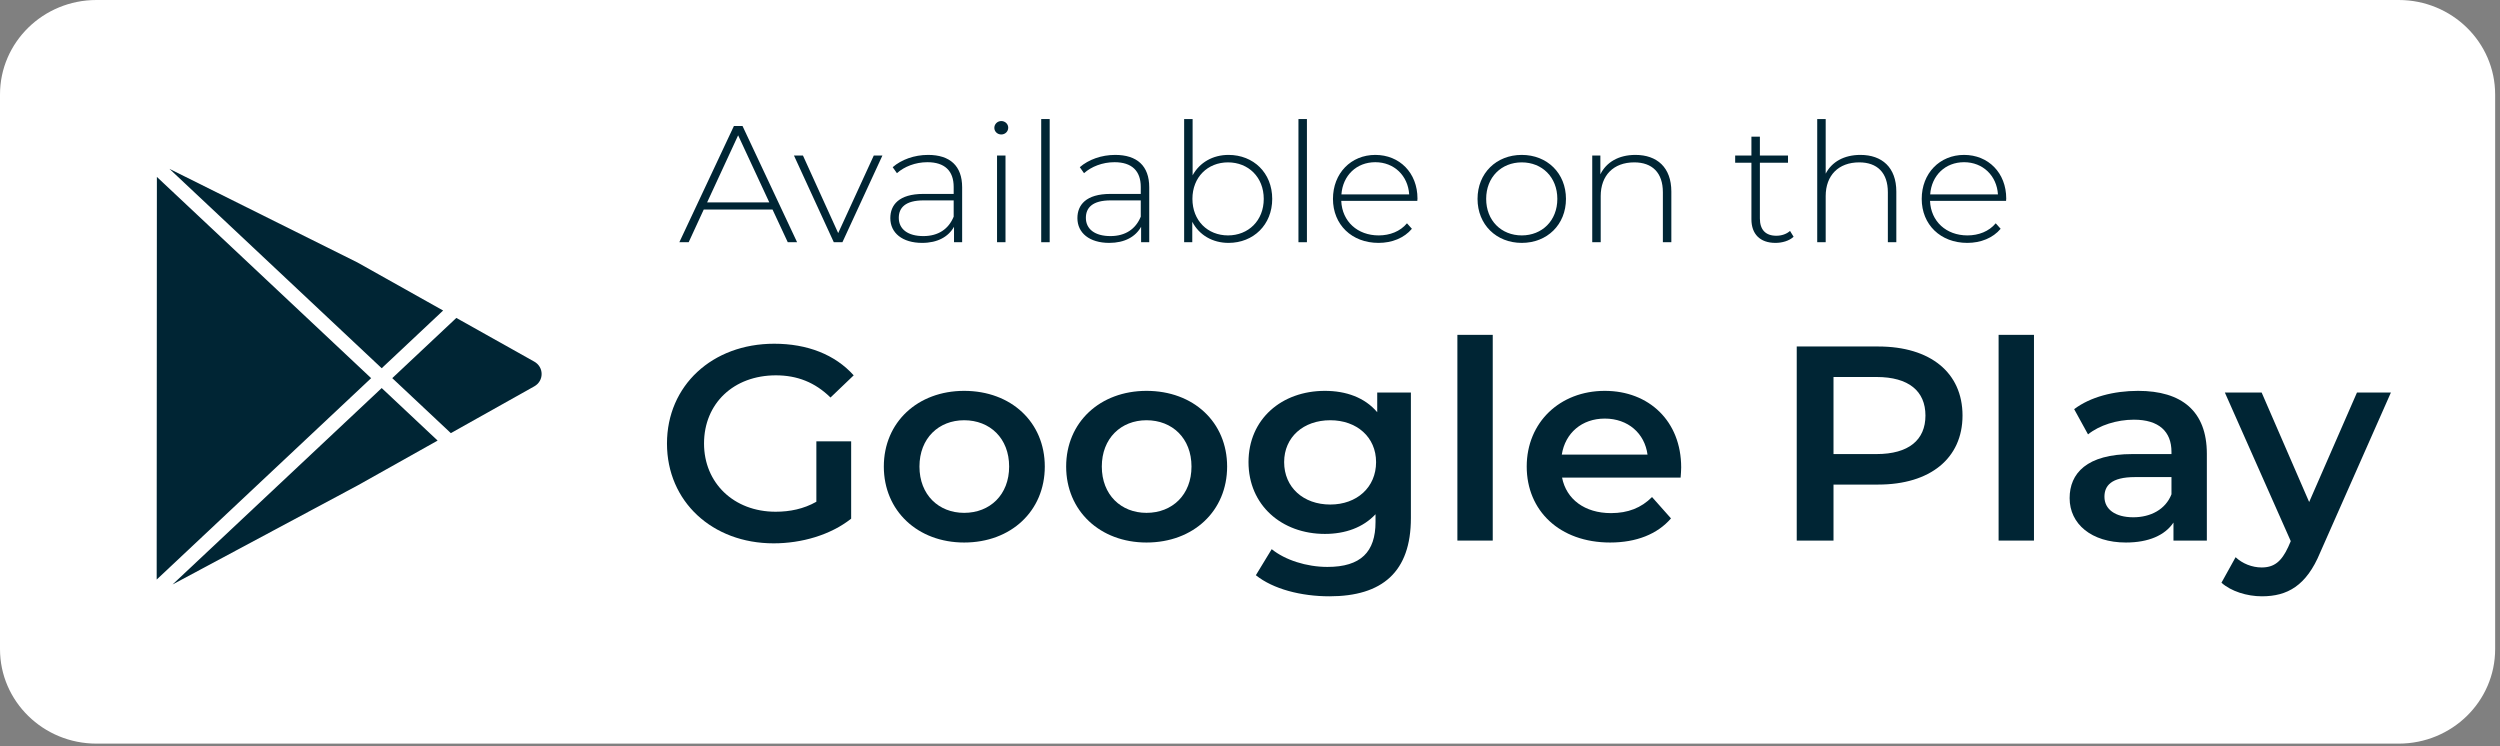 <svg width="134" height="40" viewBox="0 0 134 40" fill="none" xmlns="http://www.w3.org/2000/svg">
<rect x="0" y="0" width="134" height="40" fill="#808080" stroke="none"/>
<path d="M128.571 39.858H5.17C2.314 39.858 0 37.59 0 34.792V5.066C0 2.268 2.314 0 5.17 0H128.571C131.426 0 133.74 2.268 133.74 5.066V34.792C133.74 37.59 131.426 39.858 128.571 39.858Z" fill="white"/>
<path d="M42.224 12.983H42.724L39.8 6.755H39.337L36.413 12.983H36.913L37.721 11.23H41.407L42.224 12.983ZM37.902 10.848L39.564 7.253L41.234 10.848H37.902Z" fill="#002534"/>
<path d="M46.834 8.338L44.927 12.494L43.039 8.338H42.557L44.691 12.983H45.154L47.297 8.338H46.834Z" fill="#002534"/>
<path d="M49.746 8.303C49.01 8.303 48.32 8.552 47.848 8.961L48.075 9.282C48.465 8.935 49.056 8.694 49.709 8.694C50.636 8.694 51.117 9.157 51.117 10.02V10.394H49.492C48.175 10.394 47.721 10.99 47.721 11.693C47.721 12.485 48.366 13.019 49.428 13.019C50.254 13.019 50.835 12.69 51.135 12.156V12.983H51.571V10.038C51.571 8.89 50.917 8.303 49.746 8.303ZM49.492 12.654C48.656 12.654 48.175 12.28 48.175 11.675C48.175 11.141 48.52 10.741 49.501 10.741H51.117V11.613C50.844 12.28 50.291 12.654 49.492 12.654Z" fill="#002534"/>
<path d="M53.668 7.208C53.877 7.208 54.041 7.048 54.041 6.844C54.041 6.648 53.877 6.488 53.668 6.488C53.459 6.488 53.296 6.657 53.296 6.852C53.296 7.048 53.459 7.208 53.668 7.208ZM53.441 12.983H53.895V8.338H53.441V12.983Z" fill="#002534"/>
<path d="M55.809 12.983H56.263V6.381H55.809V12.983Z" fill="#002534"/>
<path d="M59.774 8.303C59.039 8.303 58.349 8.552 57.877 8.961L58.103 9.282C58.494 8.935 59.084 8.694 59.738 8.694C60.664 8.694 61.145 9.157 61.145 10.02V10.394H59.52C58.203 10.394 57.749 10.99 57.749 11.693C57.749 12.485 58.394 13.019 59.456 13.019C60.283 13.019 60.864 12.69 61.163 12.156V12.983H61.599V10.038C61.599 8.89 60.945 8.303 59.774 8.303ZM59.52 12.654C58.685 12.654 58.203 12.28 58.203 11.675C58.203 11.141 58.548 10.741 59.529 10.741H61.145V11.613C60.873 12.28 60.319 12.654 59.52 12.654Z" fill="#002534"/>
<path d="M65.849 8.303C65.013 8.303 64.305 8.703 63.924 9.397V6.381H63.47V12.983H63.906V11.889C64.278 12.601 64.995 13.019 65.849 13.019C67.183 13.019 68.191 12.049 68.191 10.661C68.191 9.264 67.183 8.303 65.849 8.303ZM65.821 12.618C64.732 12.618 63.914 11.827 63.914 10.661C63.914 9.495 64.732 8.703 65.821 8.703C66.911 8.703 67.737 9.495 67.737 10.661C67.737 11.827 66.911 12.618 65.821 12.618Z" fill="#002534"/>
<path d="M69.597 12.983H70.051V6.381H69.597V12.983Z" fill="#002534"/>
<path d="M75.977 10.643C75.977 9.264 75.015 8.303 73.716 8.303C72.418 8.303 71.447 9.282 71.447 10.661C71.447 12.04 72.454 13.019 73.889 13.019C74.606 13.019 75.26 12.761 75.678 12.263L75.414 11.969C75.051 12.405 74.497 12.618 73.898 12.618C72.763 12.618 71.937 11.871 71.891 10.768H75.968C75.968 10.723 75.977 10.679 75.977 10.643ZM73.716 8.694C74.724 8.694 75.469 9.415 75.532 10.421H71.9C71.973 9.406 72.709 8.694 73.716 8.694Z" fill="#002534"/>
<path d="M81.566 13.019C82.928 13.019 83.936 12.04 83.936 10.661C83.936 9.282 82.928 8.303 81.566 8.303C80.204 8.303 79.196 9.282 79.196 10.661C79.196 12.04 80.204 13.019 81.566 13.019ZM81.566 12.618C80.476 12.618 79.659 11.827 79.659 10.661C79.659 9.495 80.476 8.703 81.566 8.703C82.656 8.703 83.473 9.495 83.473 10.661C83.473 11.827 82.656 12.618 81.566 12.618Z" fill="#002534"/>
<path d="M87.659 8.303C86.761 8.303 86.098 8.694 85.78 9.344V8.338H85.344V12.983H85.798V10.51C85.798 9.406 86.479 8.703 87.596 8.703C88.558 8.703 89.13 9.255 89.13 10.305V12.983H89.584V10.269C89.584 8.97 88.813 8.303 87.659 8.303Z" fill="#002534"/>
<path d="M95.946 12.378C95.756 12.547 95.492 12.636 95.211 12.636C94.63 12.636 94.33 12.307 94.33 11.711V8.721H95.837V8.338H94.33V7.324H93.876V8.338H93.005V8.721H93.876V11.755C93.876 12.538 94.33 13.019 95.165 13.019C95.52 13.019 95.901 12.912 96.137 12.69L95.946 12.378Z" fill="#002534"/>
<path d="M99.718 8.303C98.838 8.303 98.184 8.677 97.857 9.308V6.381H97.403V12.983H97.857V10.51C97.857 9.406 98.538 8.703 99.655 8.703C100.617 8.703 101.189 9.255 101.189 10.305V12.983H101.643V10.269C101.643 8.97 100.872 8.303 99.718 8.303Z" fill="#002534"/>
<path d="M107.534 10.643C107.534 9.264 106.572 8.303 105.274 8.303C103.975 8.303 103.004 9.282 103.004 10.661C103.004 12.04 104.012 13.019 105.446 13.019C106.163 13.019 106.817 12.761 107.235 12.263L106.971 11.969C106.608 12.405 106.054 12.618 105.455 12.618C104.32 12.618 103.494 11.871 103.449 10.768H107.525C107.525 10.723 107.534 10.679 107.534 10.643ZM105.274 8.694C106.281 8.694 107.026 9.415 107.09 10.421H103.458C103.53 9.406 104.266 8.694 105.274 8.694Z" fill="#002534"/>
<path d="M43.757 26.894C43.074 27.281 42.331 27.429 41.573 27.429C39.329 27.429 37.736 25.884 37.736 23.773C37.736 21.619 39.329 20.118 41.588 20.118C42.725 20.118 43.681 20.489 44.515 21.307L45.758 20.118C44.757 19.003 43.271 18.424 41.497 18.424C38.176 18.424 35.75 20.668 35.75 23.773C35.75 26.879 38.176 29.123 41.467 29.123C42.968 29.123 44.515 28.677 45.622 27.801V23.655H43.757V26.894Z" fill="#002534"/>
<path d="M51.679 29.079C54.196 29.079 56.001 27.385 56.001 25.007C56.001 22.629 54.196 20.95 51.679 20.95C49.192 20.95 47.373 22.629 47.373 25.007C47.373 27.385 49.192 29.079 51.679 29.079ZM51.679 27.489C50.314 27.489 49.283 26.523 49.283 25.007C49.283 23.491 50.314 22.525 51.679 22.525C53.059 22.525 54.09 23.491 54.09 25.007C54.09 26.523 53.059 27.489 51.679 27.489Z" fill="#002534"/>
<path d="M61.453 29.079C63.97 29.079 65.774 27.385 65.774 25.007C65.774 22.629 63.97 20.95 61.453 20.95C58.966 20.95 57.146 22.629 57.146 25.007C57.146 27.385 58.966 29.079 61.453 29.079ZM61.453 27.489C60.088 27.489 59.057 26.523 59.057 25.007C59.057 23.491 60.088 22.525 61.453 22.525C62.833 22.525 63.864 23.491 63.864 25.007C63.864 26.523 62.833 27.489 61.453 27.489Z" fill="#002534"/>
<path d="M73.819 21.039V22.094C73.152 21.307 72.151 20.95 71.014 20.95C68.694 20.95 66.92 22.466 66.92 24.769C66.92 27.073 68.694 28.618 71.014 28.618C72.106 28.618 73.061 28.276 73.728 27.563V27.979C73.728 29.584 72.94 30.387 71.15 30.387C70.028 30.387 68.876 30.015 68.163 29.435L67.314 30.832C68.239 31.575 69.74 31.962 71.257 31.962C74.092 31.962 75.624 30.654 75.624 27.771V21.039H73.819ZM71.302 27.043C69.861 27.043 68.83 26.122 68.83 24.769C68.83 23.432 69.861 22.525 71.302 22.525C72.727 22.525 73.758 23.432 73.758 24.769C73.758 26.122 72.727 27.043 71.302 27.043Z" fill="#002534"/>
<path d="M78.116 28.975H80.011V17.948H78.116V28.975Z" fill="#002534"/>
<path d="M90.111 25.052C90.111 22.57 88.382 20.95 86.017 20.95C83.606 20.95 81.832 22.644 81.832 25.007C81.832 27.37 83.591 29.079 86.305 29.079C87.7 29.079 88.837 28.633 89.565 27.786L88.549 26.642C87.973 27.221 87.26 27.503 86.351 27.503C84.94 27.503 83.955 26.761 83.727 25.601H90.081C90.096 25.423 90.111 25.2 90.111 25.052ZM86.017 22.436C87.26 22.436 88.155 23.224 88.307 24.368H83.712C83.894 23.209 84.789 22.436 86.017 22.436Z" fill="#002534"/>
<path d="M100.672 18.572H96.305V28.975H98.276V25.973H100.672C103.462 25.973 105.191 24.561 105.191 22.273C105.191 19.969 103.462 18.572 100.672 18.572ZM100.581 24.338H98.276V20.207H100.581C102.31 20.207 103.204 20.965 103.204 22.273C103.204 23.58 102.31 24.338 100.581 24.338Z" fill="#002534"/>
<path d="M107.125 28.975H109.021V17.948H107.125V28.975Z" fill="#002534"/>
<path d="M114.602 20.95C113.298 20.95 112.039 21.277 111.175 21.931L111.918 23.283C112.525 22.793 113.465 22.495 114.375 22.495C115.724 22.495 116.391 23.134 116.391 24.219V24.338H114.299C111.842 24.338 110.932 25.378 110.932 26.701C110.932 28.083 112.1 29.079 113.95 29.079C115.163 29.079 116.043 28.692 116.498 28.009V28.975H118.287V24.323C118.287 22.035 116.937 20.95 114.602 20.95ZM114.344 27.726C113.374 27.726 112.798 27.296 112.798 26.627C112.798 26.047 113.146 25.572 114.435 25.572H116.391V26.493C116.073 27.31 115.269 27.726 114.344 27.726Z" fill="#002534"/>
<path d="M126.334 21.039L123.771 26.909L121.224 21.039H119.252L122.785 29.005L122.649 29.317C122.285 30.104 121.891 30.416 121.224 30.416C120.708 30.416 120.192 30.208 119.828 29.866L119.07 31.234C119.586 31.694 120.435 31.962 121.239 31.962C122.588 31.962 123.619 31.412 124.362 29.614L128.153 21.039H126.334Z" fill="#002534"/>
<path fill-rule="evenodd" clip-rule="evenodd" d="M19.155 14.066L23.752 16.644L20.459 19.737L9.081 9.05L19.155 14.066ZM24.46 17.041L28.637 19.383C28.884 19.522 29.031 19.77 29.031 20.046C29.031 20.323 28.884 20.57 28.638 20.708L24.165 23.216L21.025 20.268L24.46 17.041ZM9.248 31.329L19.172 26.018L23.456 23.615L20.459 20.8L9.248 31.329ZM8.398 31.065L8.409 9.483L19.893 20.269L8.398 31.065Z" fill="#002534"/>
</svg>
